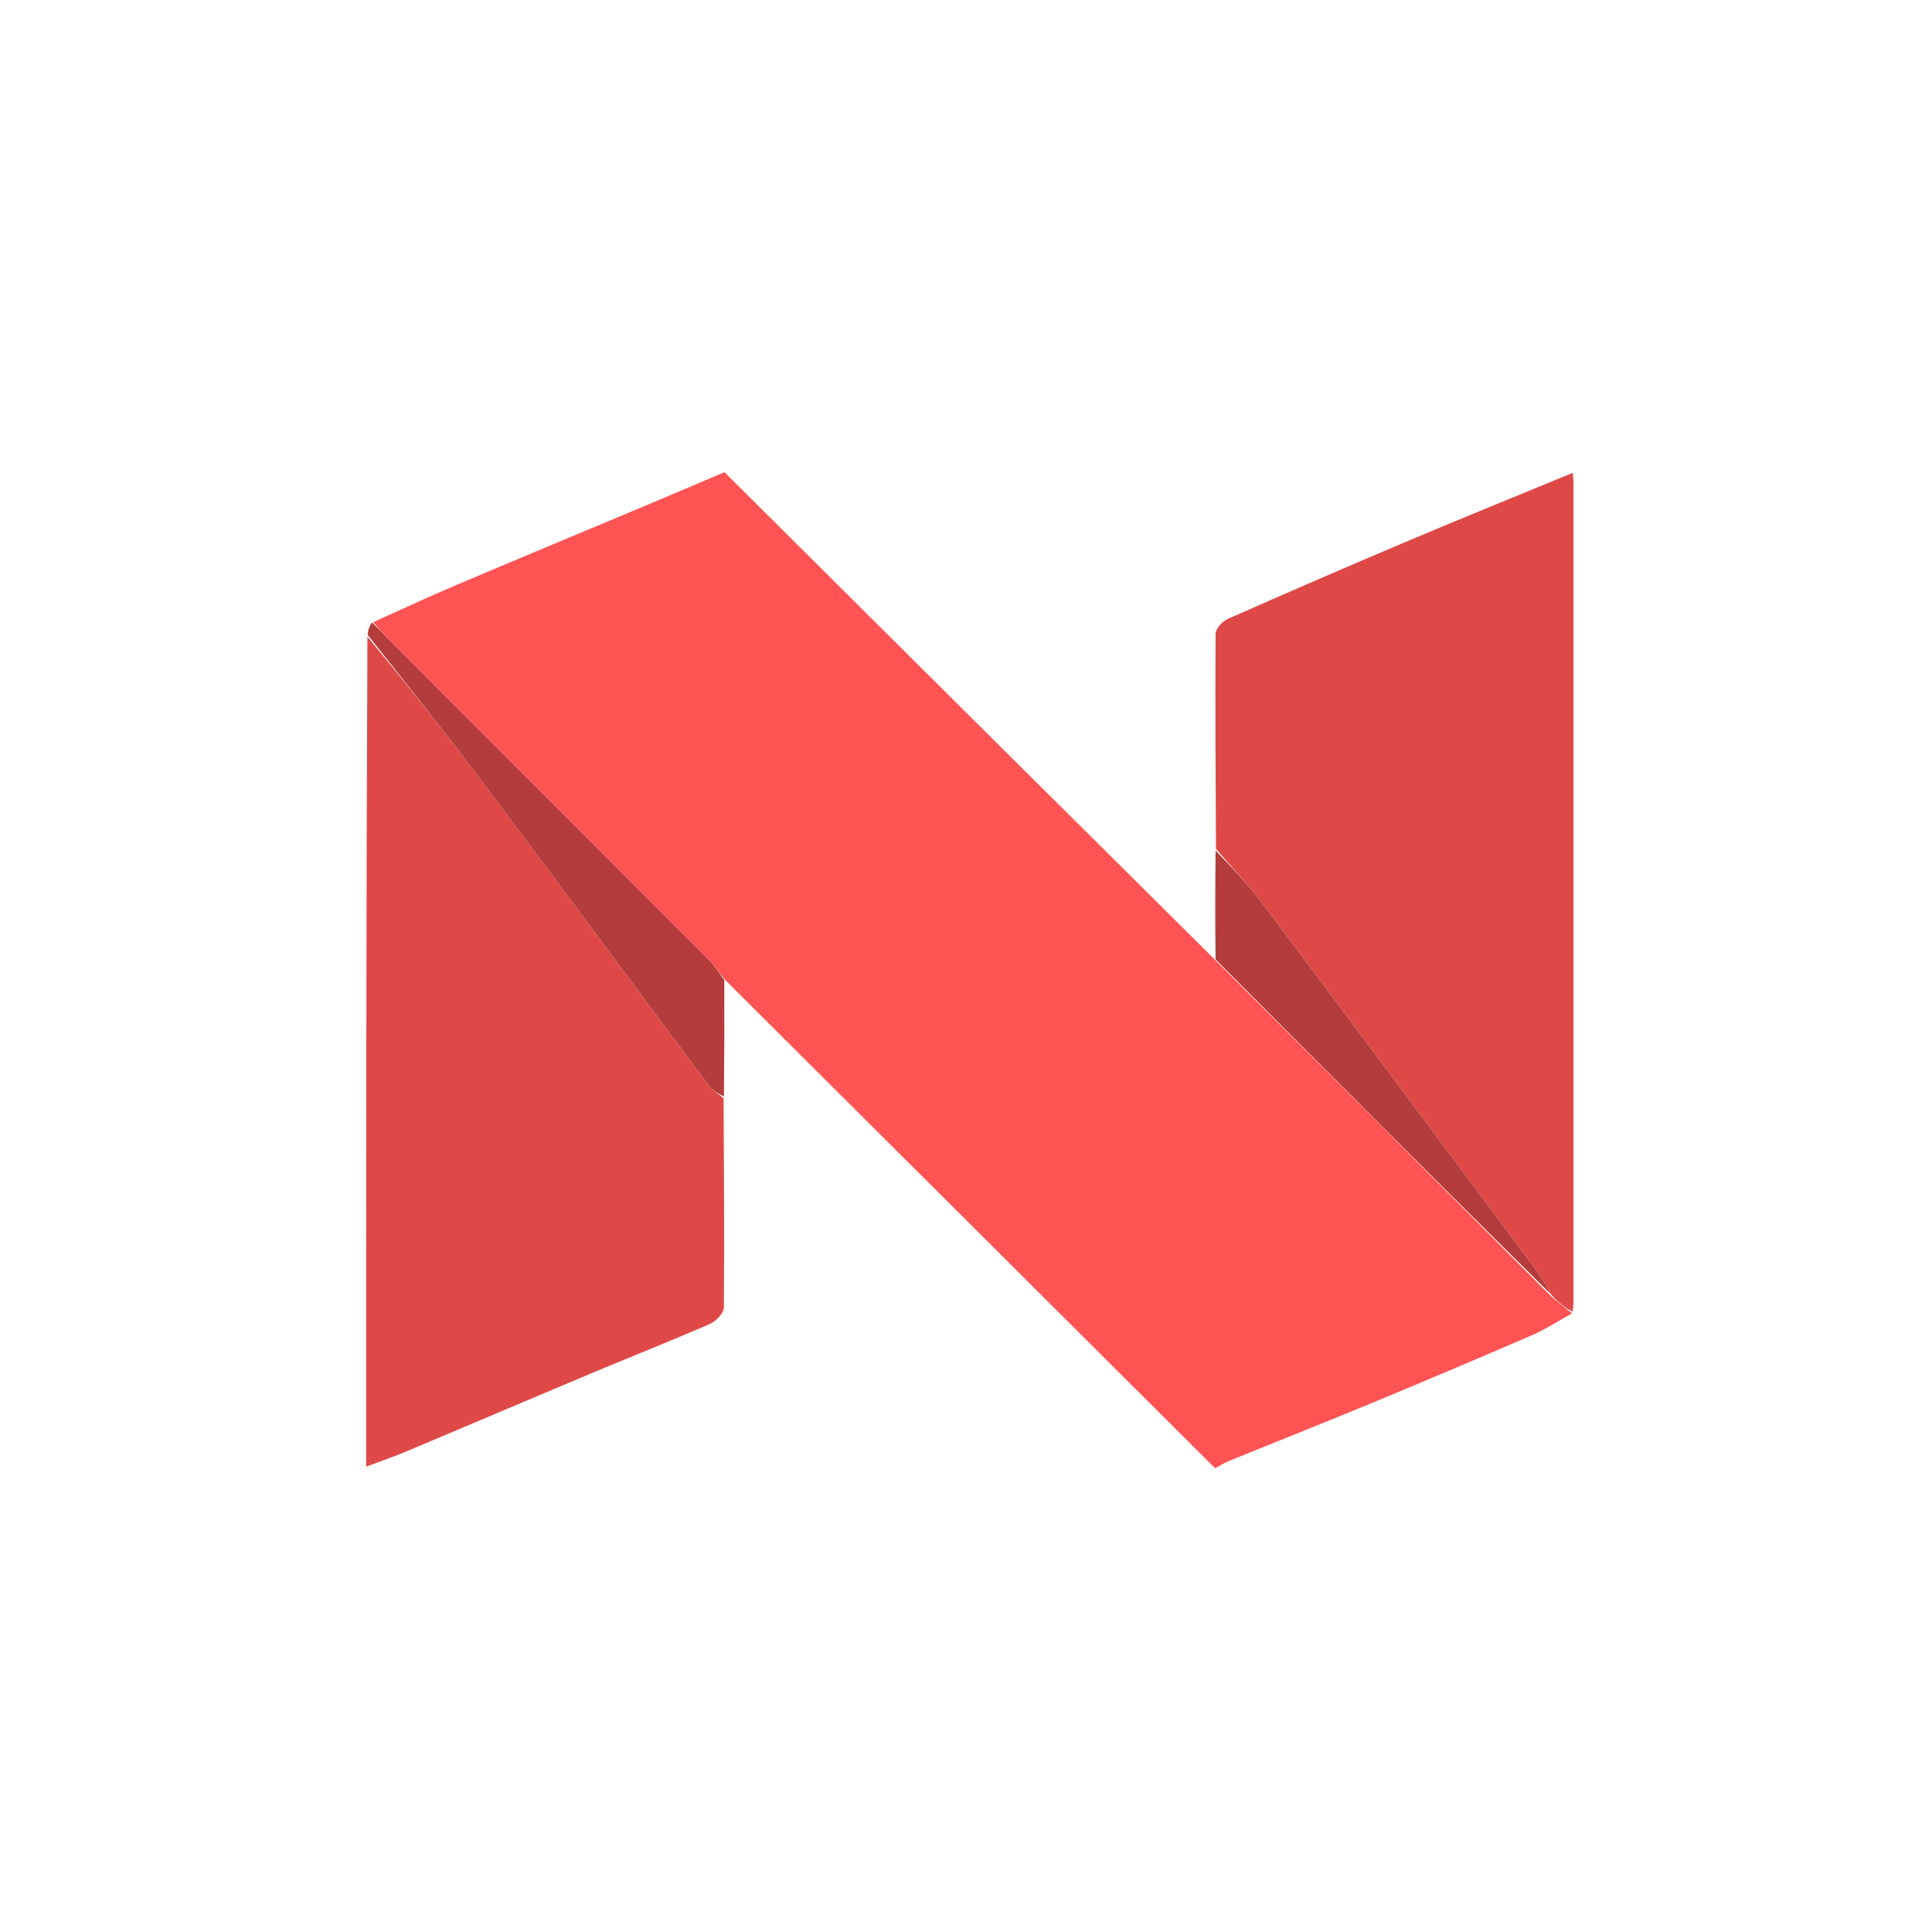 <?xml version="1.0"?>
<svg width="512" height="512" xmlns="http://www.w3.org/2000/svg" xmlns:svg="http://www.w3.org/2000/svg" enable-background="new 0 0 512 512" version="1.1" xml:space="preserve">
 <g class="layer">
  <title>Layer 1</title>
  <path d="m416.62,348.06c-3.59,1.97 -7.06,4.24 -10.8,5.86c-14.38,6.22 -28.82,12.32 -43.3,18.32c-12.15,5.03 -24.39,9.86 -36.57,14.82c-1.5,0.61 -2.89,1.49 -3.94,2.04c-43.15,-43 -86.25,-85.95 -129.73,-129.31c-1.72,-2.08 -2.92,-3.88 -4.41,-5.38c-28.2,-28.26 -56.44,-56.47 -84.65,-84.72c-1.52,-1.52 -2.88,-3.2 -4.31,-4.81c7.21,-3.24 14.38,-6.61 21.65,-9.69c16.5,-7.01 33.06,-13.86 49.58,-20.8c7.47,-3.14 14.92,-6.32 21.85,-9.26c43.08,42.86 86.21,85.77 129.82,129.04c30.04,29.98 59.61,59.59 89.36,89.45c1.94,1.64 3.7,3.04 5.45,4.44z" fill="#FF5453" id="svg_2" opacity="1"/>
  <path d="m416.75,347.6c-1.88,-0.94 -3.64,-2.34 -5.58,-4.38c-1.7,-2.94 -3.1,-5.33 -4.74,-7.54c-23.89,-32.06 -47.77,-64.13 -71.77,-96.1c-3.83,-5.11 -8.26,-9.77 -12.42,-14.63c-0.08,-18.99 -0.23,-37.98 -0.1,-56.97c0.01,-1.35 1.77,-3.32 3.18,-3.94c16.07,-7.11 32.2,-14.09 48.39,-20.93c14.14,-5.97 28.37,-11.73 43.1,-17.81c0.08,1.21 0.18,2.09 0.18,2.96c0.01,72.29 0.01,144.59 0,216.89c0,0.66 -0.07,1.33 -0.24,2.45z" fill="#DE4948" id="svg_3" opacity="1"/>
  <path d="m191.76,291.06c0.08,18.48 0.24,36.97 0.07,55.46c-0.01,1.49 -2.08,3.63 -3.69,4.33c-10.46,4.56 -21.08,8.75 -31.6,13.16c-16.23,6.81 -32.42,13.73 -48.65,20.55c-3.44,1.44 -6.98,2.66 -10.86,4.13c0,-73.5 0,-146.6 0.34,-219.98c10.12,12.27 20.09,24.69 29.65,37.42c20.35,27.06 40.48,54.3 60.75,81.42c1.04,1.39 2.65,2.35 3.99,3.51z" fill="#DE4948" id="svg_4" opacity="1"/>
  <path d="m191.85,290.59c-1.43,-0.69 -3.04,-1.65 -4.08,-3.04c-20.27,-27.12 -40.4,-54.36 -60.75,-81.42c-9.56,-12.73 -19.53,-25.15 -29.59,-37.89c0.07,-1.19 0.42,-2.2 1.12,-3.29c1.79,1.54 3.15,3.22 4.67,4.74c28.21,28.25 56.45,56.46 84.65,84.72c1.49,1.5 2.69,3.3 4.08,5.31c0.04,10.37 0.01,20.39 -0.1,30.87z" fill="#B43D3C" id="svg_5" opacity="1"/>
  <path d="m322.15,225.41c4.25,4.4 8.68,9.06 12.51,14.17c24,31.97 47.88,64.04 71.77,96.1c1.64,2.21 3.04,4.6 4.56,7.29c-29.57,-29.21 -59.14,-58.82 -88.85,-88.73c-0.13,-9.66 -0.11,-19.01 0.01,-28.83z" fill="#B43D3C" id="svg_6" opacity="1"/>
 </g>
</svg>